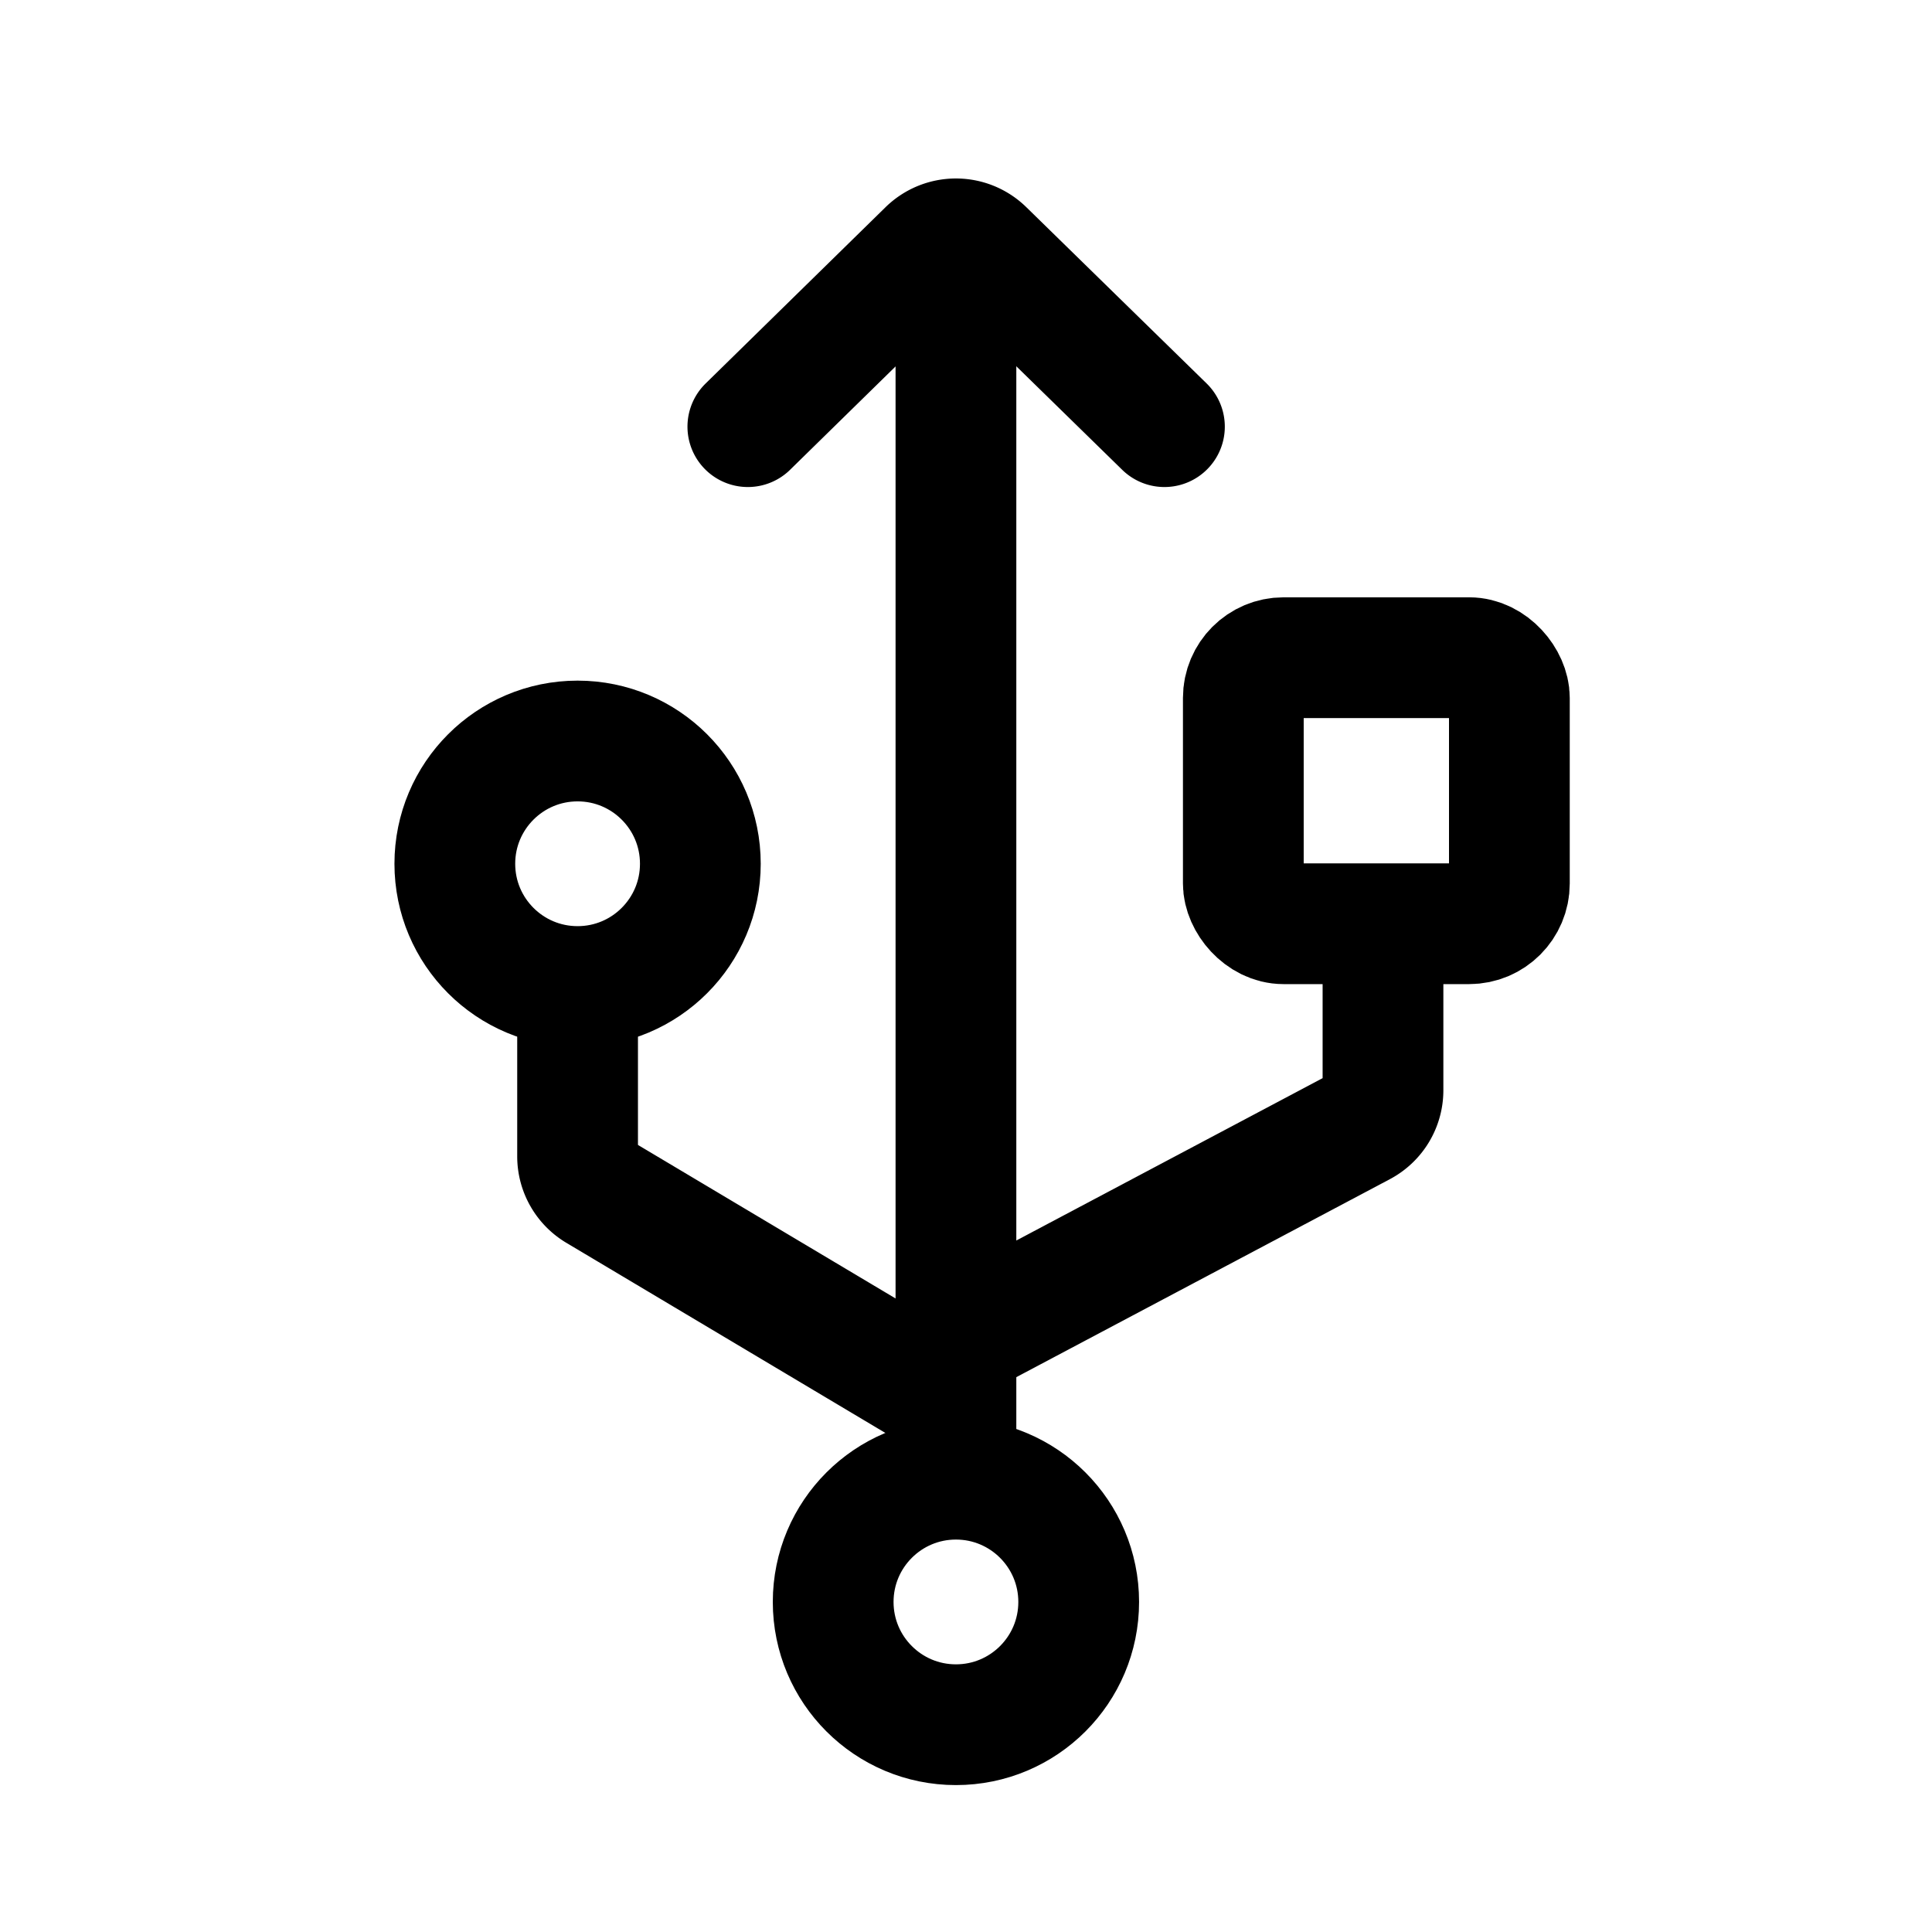 <svg viewBox="0 0 48 48" xmlns="http://www.w3.org/2000/svg"><g fill="none" stroke="#000" stroke-miterlimit="10" stroke-width="3"><path d="M18.58 10.6l4.47-4.38a1 1 0 0 1 1.4 0l4.48 4.38" stroke-linecap="round"/><path d="M23.75 35.98V6.52"/><circle cx="14.35" cy="21.46" r="3.05"/><circle cx="23.75" cy="39.8" r="3.05"/><path d="M14.35 25.63v3.1a1 1 0 0 0 .49.86l8.91 5.31"/><rect height="6.61" rx="1" width="6.61" x="30.89" y="16.34"/><path d="M34.36 23.81v3.28a1 1 0 0 1-.53.88L24 33.18"/></g></svg>